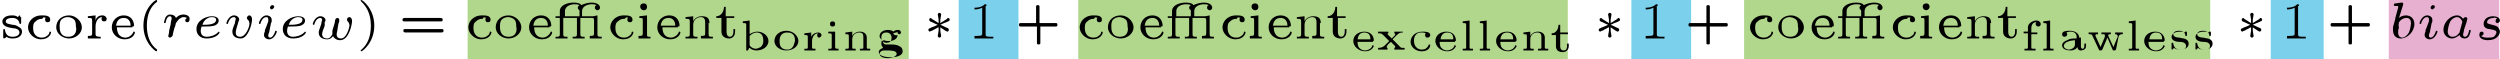 <?xml version="1.0" encoding="utf-8"?>
<!-- Generator: Adobe Illustrator 24.0.0, SVG Export Plug-In . SVG Version: 6.00 Build 0)  -->
<svg version="1.1" id="Layer_1" xmlns="http://www.w3.org/2000/svg" xmlns:xlink="http://www.w3.org/1999/xlink" x="0px" y="0px"
	 viewBox="0 0 330.4 7.8" style="enable-background:new 0 0 330.4 7.8;" xml:space="preserve">
<style type="text/css">
	.st0{fill:#E8B0D0;}
	.st1{fill:#7BD1EC;}
	.st2{fill:#B1D78C;}
</style>
<rect x="315.7" class="st0" width="14.6" height="7.8"/>
<rect x="126.7" class="st1" width="7.9" height="7.9"/>
<rect x="215.6" y="0" class="st1" width="7.9" height="7.9"/>
<rect x="300.1" class="st1" width="7" height="7.8"/>
<rect x="142.5" class="st2" width="64.7" height="7.9"/>
<rect x="230.5" class="st2" width="61.6" height="7.8"/>
<rect x="61.8" class="st2" width="58.3" height="7.9"/>
<g id="page1" transform="matrix(1.13 0 0 1.13 -63.986 -69.495)">
	<g>
		<path id="g2-115" d="M59,63.5c0-0.1,0-0.2-0.1-0.2c0,0,0,0-0.1,0.1c0,0,0,0-0.1,0.1c-0.2-0.2-0.5-0.2-0.7-0.2
			c-0.9,0-1.1,0.5-1.1,0.7c0,0.6,0.7,0.7,1.2,0.8c0.3,0,0.8,0.1,0.8,0.5c0,0.2-0.2,0.5-0.8,0.5c-0.6,0-0.8-0.3-0.9-0.8
			c0-0.1,0-0.1-0.1-0.1c-0.1,0-0.1,0.1-0.1,0.2v0.7c0,0.1,0,0.2,0.1,0.2c0,0,0,0,0.2-0.1l0.1-0.1C57.6,66,58,66,58.1,66
			c0.9,0,1.1-0.5,1.1-0.8c0-0.2-0.1-0.4-0.3-0.5c-0.3-0.2-0.5-0.3-0.8-0.3c-0.4-0.1-0.8-0.1-0.8-0.4c0-0.2,0.2-0.4,0.8-0.4
			c0.4,0,0.7,0.2,0.8,0.6c0,0.1,0,0.1,0.1,0.1c0.1,0,0.1-0.1,0.1-0.2V63.5z"/>
	</g>
	<g>
		<path id="g2-99" d="M62,63.6c-0.1,0-0.1,0.1-0.1,0.2c0,0.2,0.1,0.3,0.3,0.3c0.2,0,0.3-0.1,0.3-0.3c0-0.5-0.6-0.5-1-0.5
			c-1.1,0-1.6,0.8-1.6,1.4c0,0.7,0.7,1.4,1.5,1.4c1,0,1.2-0.7,1.2-0.8c0-0.1-0.1-0.1-0.1-0.1c-0.1,0-0.1,0-0.1,0.1
			c0,0.1-0.1,0.3-0.3,0.4c-0.1,0.1-0.3,0.2-0.6,0.2c-0.5,0-1-0.3-1-1.1c0-0.3,0-0.6,0.3-0.8c0.3-0.3,0.6-0.3,0.8-0.3
			C61.6,63.5,61.8,63.5,62,63.6z"/>
	</g>
	<g>
		<path id="g2-111" d="M66.2,64.7c0-0.7-0.7-1.4-1.5-1.4c-0.9,0-1.5,0.6-1.5,1.4c0,0.7,0.7,1.3,1.5,1.3C65.5,66,66.2,65.4,66.2,64.7
			z M64.6,65.8c-1,0-1-0.9-1-1.2c0-0.2,0-0.6,0.2-0.8c0.2-0.2,0.5-0.3,0.7-0.3c0.3,0,0.6,0.1,0.8,0.3c0.2,0.2,0.2,0.6,0.2,0.8
			C65.6,64.9,65.6,65.8,64.6,65.8z"/>
	</g>
	<g>
		<path id="g2-114" d="M67.8,64.6c0-0.6,0.3-1.1,0.8-1.1c-0.1,0.1-0.1,0.1-0.1,0.2c0,0.2,0.1,0.3,0.3,0.3c0.2,0,0.3-0.1,0.3-0.3
			c0-0.2-0.2-0.4-0.5-0.4c-0.4,0-0.7,0.2-0.8,0.6h0v-0.6l-0.9,0.1v0.2c0.4,0,0.5,0,0.5,0.3v1.5c0,0.3-0.1,0.3-0.5,0.3V66
			c0.1,0,0.6,0,0.7,0c0.3,0,0.7,0,0.8,0v-0.2h-0.1c-0.4,0-0.5-0.1-0.5-0.3V64.6z"/>
	</g>
	<g>
		<path id="g2-101" d="M72.1,64.6c0.1,0,0.2,0,0.2-0.1c0-0.5-0.3-1.2-1.2-1.2c-0.8,0-1.4,0.6-1.4,1.4c0,0.8,0.7,1.4,1.5,1.4
			c0.9,0,1.2-0.6,1.2-0.8c0,0,0-0.1-0.1-0.1c-0.1,0-0.1,0-0.1,0.1c-0.2,0.4-0.6,0.6-0.9,0.6c-0.3,0-0.6-0.1-0.8-0.4
			c-0.2-0.3-0.2-0.7-0.2-0.8H72.1z M70.2,64.5c0.1-0.8,0.6-0.9,0.9-0.9c0.8,0,0.8,0.8,0.8,0.9H70.2z"/>
	</g>
	<g>
		<path id="g2-40" d="M75,67.3c-0.7-0.5-1.2-1.4-1.2-2.8c0-1.4,0.5-2.3,1.2-2.8c0,0,0,0,0-0.1c0,0,0-0.1-0.1-0.1
			c-0.1,0-1.5,0.9-1.5,3c0,2,1.4,3,1.5,3C75,67.5,75,67.4,75,67.3C75,67.4,75,67.3,75,67.3z"/>
	</g>
	<g>
		<path id="g1-114" d="M77.2,64.2c0,0,0.2-0.3,0.4-0.5c0.1,0,0.2-0.2,0.5-0.2c0.1,0,0.2,0,0.4,0.1c-0.2,0.1-0.2,0.2-0.2,0.3
			c0,0.2,0.2,0.2,0.2,0.2c0.2,0,0.3-0.1,0.3-0.4c0-0.3-0.3-0.5-0.7-0.5c-0.2,0-0.5,0-0.9,0.4c-0.1-0.3-0.4-0.4-0.7-0.4
			c-0.3,0-0.4,0.2-0.5,0.3c-0.1,0.2-0.2,0.6-0.2,0.6c0,0.1,0.1,0.1,0.1,0.1c0.1,0,0.1,0,0.1-0.1c0.1-0.5,0.3-0.7,0.5-0.7
			c0.2,0,0.2,0.2,0.2,0.3c0,0.1-0.1,0.3-0.1,0.5c0,0.2-0.1,0.4-0.1,0.5c0,0.1-0.1,0.3-0.1,0.5c0,0.2-0.1,0.5-0.1,0.5
			c0,0.1,0.1,0.2,0.2,0.2c0.1,0,0.2-0.1,0.3-0.2c0,0,0.2-1,0.3-1.1L77.2,64.2z"/>
	</g>
	<g>
		<path id="g1-101" d="M80.5,64.6c0.4,0,0.8,0,1.2-0.1c0.5-0.2,0.5-0.5,0.5-0.6c0-0.3-0.3-0.5-0.8-0.5c-0.7,0-1.8,0.5-1.8,1.5
			c0,0.6,0.4,1.1,1.2,1.1c1.1,0,1.5-0.6,1.5-0.7c0-0.1-0.1-0.1-0.1-0.1c0,0,0,0-0.1,0.1c-0.4,0.4-1,0.5-1.3,0.5
			c-0.5,0-0.7-0.3-0.7-0.7c0,0,0-0.2,0.1-0.5H80.5z M80.3,64.4c0.2-0.7,0.8-0.9,1.1-0.9c0.3,0,0.5,0.1,0.5,0.3
			C81.9,64.4,80.9,64.4,80.3,64.4z"/>
	</g>
	<g>
		<path id="g1-118" d="M86.1,63.8c0-0.4-0.2-0.5-0.3-0.5c-0.2,0-0.3,0.2-0.3,0.3c0,0.1,0.1,0.2,0.1,0.2c0.1,0.1,0.2,0.2,0.2,0.5
			c0,0.3-0.4,1.5-1.1,1.5c-0.5,0-0.5-0.4-0.5-0.5c0-0.3,0.1-0.5,0.3-1.2c0-0.1,0.1-0.2,0.1-0.3c0-0.3-0.3-0.5-0.6-0.5
			c-0.6,0-0.9,0.8-0.9,0.9c0,0,0,0.1,0.1,0.1s0.1,0,0.1-0.1c0.2-0.6,0.5-0.7,0.7-0.7c0.1,0,0.2,0.1,0.2,0.2c0,0.1-0.1,0.3-0.1,0.5
			c-0.3,0.7-0.3,0.9-0.3,1c0,0.6,0.5,0.8,1,0.8C85.6,66,86.1,64.4,86.1,63.8z"/>
	</g>
	<g>
		<path id="g1-105" d="M88.7,62.3c0-0.1-0.1-0.2-0.2-0.2c-0.2,0-0.3,0.2-0.3,0.3c0,0.1,0.1,0.2,0.2,0.2
			C88.5,62.6,88.7,62.4,88.7,62.3z M88.3,64.3c0-0.1,0.1-0.2,0.1-0.3c0-0.1,0-0.1,0-0.2c0-0.3-0.3-0.5-0.6-0.5
			c-0.6,0-0.9,0.8-0.9,0.9c0,0,0,0.1,0.1,0.1s0.1,0,0.1-0.1c0.2-0.6,0.5-0.7,0.7-0.7c0.1,0,0.2,0.1,0.2,0.2c0,0.1,0,0.2,0,0.3
			l-0.3,0.8c-0.1,0.2-0.1,0.2-0.1,0.4c-0.1,0.2-0.1,0.3-0.1,0.4c0,0.3,0.3,0.5,0.6,0.5c0.6,0,0.9-0.8,0.9-0.9c0,0,0-0.1-0.1-0.1
			c-0.1,0-0.1,0-0.1,0.1c-0.1,0.3-0.3,0.7-0.6,0.7c-0.1,0-0.2-0.1-0.2-0.2c0-0.1,0-0.2,0.1-0.4L88.3,64.3z"/>
	</g>
	<g>
		<path id="g1-101_1_" d="M90.6,64.6c0.4,0,0.8,0,1.2-0.1c0.5-0.2,0.5-0.5,0.5-0.6c0-0.3-0.3-0.5-0.8-0.5c-0.7,0-1.8,0.5-1.8,1.5
			c0,0.6,0.4,1.1,1.2,1.1c1.1,0,1.5-0.6,1.5-0.7c0-0.1-0.1-0.1-0.1-0.1c0,0,0,0-0.1,0.1c-0.4,0.4-1,0.5-1.3,0.5
			c-0.5,0-0.7-0.3-0.7-0.7c0,0,0-0.2,0.1-0.5H90.6z M90.4,64.4c0.2-0.7,0.8-0.9,1.1-0.9c0.3,0,0.5,0.1,0.5,0.3
			C92,64.4,91,64.4,90.4,64.4z"/>
	</g>
	<g>
		<path id="g1-119" d="M94.6,64.1c0-0.1,0.1-0.1,0.1-0.2c0-0.3-0.3-0.5-0.6-0.5c-0.6,0-0.9,0.8-0.9,0.9c0,0,0,0.1,0.1,0.1
			s0.1,0,0.1-0.1c0.2-0.6,0.5-0.7,0.7-0.7c0.1,0,0.2,0.1,0.2,0.2c0,0.1-0.1,0.3-0.1,0.5c-0.2,0.6-0.3,0.8-0.3,1c0,0.6,0.5,0.8,1,0.8
			c0.1,0,0.4,0,0.7-0.4l0,0.1c0.1,0.1,0.3,0.4,0.8,0.4c1.1,0,1.4-2,1.4-2.2c0-0.4-0.2-0.5-0.3-0.5c-0.2,0-0.3,0.2-0.3,0.3
			c0,0.1,0.1,0.2,0.1,0.2c0.1,0.1,0.2,0.3,0.2,0.5c0,0.1-0.3,1.5-1,1.5c-0.5,0-0.5-0.4-0.5-0.5c0-0.2,0.1-0.4,0.1-0.6l0.1-0.6
			l0.1-0.3c0-0.1,0-0.2,0-0.2c0-0.1-0.1-0.2-0.2-0.2c-0.2,0-0.3,0.2-0.3,0.4c0,0.2-0.3,1-0.3,1.1c0,0.1,0,0.2,0,0.3c0,0,0,0.1,0,0.1
			c-0.2,0.4-0.4,0.5-0.6,0.5c-0.4,0-0.6-0.2-0.6-0.5c0-0.2,0.1-0.5,0.3-1L94.6,64.1z"/>
	</g>
	<g>
		<path id="g2-41" d="M100.4,64.5c0-2-1.4-3-1.5-3c-0.1,0-0.1,0.1-0.1,0.1c0,0,0,0,0.1,0.1c0.5,0.5,1.1,1.3,1.1,2.8
			c0,1.3-0.4,2.2-1.1,2.8c-0.1,0.1-0.1,0.1-0.1,0.1c0,0,0,0.1,0.1,0.1C99,67.5,100.4,66.5,100.4,64.5z"/>
	</g>
	<g>
		<path id="g2-61" d="M108.2,64c0.1,0,0.2,0,0.2-0.2c0-0.2-0.2-0.2-0.3-0.2H104c-0.1,0-0.3,0-0.3,0.2c0,0.2,0.1,0.2,0.2,0.2H108.2z
			 M108.2,65.3c0.1,0,0.3,0,0.3-0.2c0-0.2-0.1-0.2-0.2-0.2H104c-0.1,0-0.2,0-0.2,0.2c0,0.2,0.2,0.2,0.3,0.2H108.2z"/>
	</g>
	<g>
		<path id="g2-99_1_" d="M113.5,63.6c-0.1,0-0.1,0.1-0.1,0.2c0,0.2,0.1,0.3,0.3,0.3c0.2,0,0.3-0.1,0.3-0.3c0-0.5-0.6-0.5-1-0.5
			c-1.1,0-1.6,0.8-1.6,1.4c0,0.7,0.7,1.4,1.5,1.4c1,0,1.2-0.7,1.2-0.8c0-0.1-0.1-0.1-0.1-0.1c-0.1,0-0.1,0-0.1,0.1
			c0,0.1-0.1,0.3-0.3,0.4c-0.1,0.1-0.3,0.2-0.6,0.2c-0.5,0-1-0.3-1-1.1c0-0.3,0-0.6,0.3-0.8c0.3-0.3,0.6-0.3,0.8-0.3
			C113.1,63.5,113.3,63.5,113.5,63.6z"/>
	</g>
	<g>
		<path id="g2-111_1_" d="M117.6,64.7c0-0.7-0.7-1.4-1.5-1.4c-0.9,0-1.5,0.6-1.5,1.4c0,0.7,0.7,1.3,1.5,1.3S117.6,65.4,117.6,64.7z
			 M116.1,65.8c-1,0-1-0.9-1-1.2c0-0.2,0-0.6,0.2-0.8c0.2-0.2,0.5-0.3,0.7-0.3c0.3,0,0.6,0.1,0.8,0.3c0.2,0.2,0.2,0.6,0.2,0.8
			C117.1,64.9,117.1,65.8,116.1,65.8z"/>
	</g>
	<g>
		<path id="g2-101_1_" d="M120.9,64.6c0.1,0,0.2,0,0.2-0.1c0-0.5-0.3-1.2-1.2-1.2c-0.8,0-1.4,0.6-1.4,1.4c0,0.8,0.7,1.4,1.5,1.4
			c0.9,0,1.2-0.6,1.2-0.8c0,0,0-0.1-0.1-0.1c-0.1,0-0.1,0-0.1,0.1c-0.2,0.4-0.6,0.6-0.9,0.6c-0.3,0-0.6-0.1-0.8-0.4
			c-0.2-0.3-0.2-0.7-0.2-0.8H120.9z M119,64.5c0.1-0.8,0.6-0.9,0.9-0.9c0.8,0,0.8,0.8,0.8,0.9H119z"/>
	</g>
	<g>
		<path id="g2-14" d="M126,63.4c-0.1,0-0.1,0-0.1,0c0,0,0,0-0.1,0h-1.1v-0.6c0-0.6,0.7-0.8,1.1-0.8c0.2,0,0.4,0,0.6,0.1
			c-0.1,0-0.2,0.1-0.2,0.3c0,0.2,0.2,0.3,0.3,0.3c0.1,0,0.3-0.1,0.3-0.3c0-0.3-0.3-0.6-1-0.6c-0.3,0-0.8,0.1-1.2,0.3
			c-0.1-0.2-0.4-0.3-0.9-0.3c-0.7,0-1.6,0.3-1.6,1v0.6h-0.5v0.2h0.5v1.9c0,0.3-0.1,0.3-0.5,0.3V66c0.2,0,0.7,0,0.7,0
			c0.2,0,0.5,0,0.7,0v-0.2c-0.4,0-0.5,0-0.5-0.3v-1.9h1.6v1.9c0,0.3-0.1,0.3-0.5,0.3V66c0.2,0,0.7,0,0.7,0c0.2,0,0.5,0,0.7,0v-0.2
			c-0.4,0-0.5,0-0.5-0.3v-1.9h1.3c0.3,0,0.3,0.1,0.3,0.3v1.5c0,0.3-0.1,0.3-0.5,0.3V66c0.2,0,0.7,0,0.7,0c0.2,0,0.5,0,0.7,0v-0.2
			c-0.4,0-0.5,0-0.5-0.3v-2.2L126,63.4z M122.7,63.4v-0.6c0-0.6,0.7-0.8,1.1-0.8c0.2,0,0.4,0,0.6,0.1c-0.2,0.1-0.2,0.3-0.2,0.3
			c0,0,0,0.2,0.2,0.3v0.7H122.7z"/>
	</g>
	<g>
		<path id="g2-99_2_" d="M130.1,63.6c-0.1,0-0.1,0.1-0.1,0.2c0,0.2,0.1,0.3,0.3,0.3c0.2,0,0.3-0.1,0.3-0.3c0-0.5-0.6-0.5-1-0.5
			c-1.1,0-1.6,0.8-1.6,1.4c0,0.7,0.7,1.4,1.5,1.4c1,0,1.2-0.7,1.2-0.8c0-0.1-0.1-0.1-0.1-0.1c-0.1,0-0.1,0-0.1,0.1
			c0,0.1-0.1,0.3-0.3,0.4c-0.1,0.1-0.3,0.2-0.6,0.2c-0.5,0-1-0.3-1-1.1c0-0.3,0-0.6,0.3-0.8c0.3-0.3,0.6-0.3,0.8-0.3
			C129.8,63.5,130,63.5,130.1,63.6z"/>
	</g>
	<g>
		<path id="g2-105" d="M132.3,62.3c0-0.2-0.1-0.4-0.4-0.4c-0.2,0-0.4,0.1-0.4,0.4c0,0.2,0.2,0.4,0.4,0.4
			C132.2,62.7,132.3,62.5,132.3,62.3z M131.4,63.4v0.2c0.4,0,0.4,0,0.4,0.3v1.5c0,0.3-0.1,0.3-0.5,0.3V66c0.2,0,0.6,0,0.7,0
			c0.1,0,0.5,0,0.7,0v-0.2c-0.4,0-0.4,0-0.4-0.3v-2.2L131.4,63.4z"/>
	</g>
	<g>
		<path id="g2-101_2_" d="M135.9,64.6c0.1,0,0.2,0,0.2-0.1c0-0.5-0.3-1.2-1.2-1.2c-0.8,0-1.4,0.6-1.4,1.4c0,0.8,0.7,1.4,1.5,1.4
			c0.9,0,1.2-0.6,1.2-0.8c0,0,0-0.1-0.1-0.1c-0.1,0-0.1,0-0.1,0.1c-0.2,0.4-0.6,0.6-0.9,0.6c-0.3,0-0.6-0.1-0.8-0.4
			c-0.2-0.3-0.2-0.7-0.2-0.8H135.9z M133.9,64.5c0.1-0.8,0.6-0.9,0.9-0.9c0.8,0,0.8,0.8,0.8,0.9H133.9z"/>
	</g>
	<g>
		<path id="g2-110" d="M139.6,64.2c0-0.6-0.3-0.8-0.9-0.8c-0.5,0-0.9,0.3-1,0.6v-0.6l-0.9,0.1v0.2c0.4,0,0.5,0,0.5,0.3v1.5
			c0,0.3-0.1,0.3-0.5,0.3V66c0,0,0.4,0,0.7,0c0.3,0,0.7,0,0.7,0v-0.2c-0.4,0-0.5,0-0.5-0.3v-1.1c0-0.7,0.6-0.9,0.9-0.9
			c0.4,0,0.5,0.3,0.5,0.6v1.3c0,0.3-0.1,0.3-0.5,0.3V66c0,0,0.4,0,0.7,0c0.3,0,0.7,0,0.7,0v-0.2c-0.4,0-0.5,0-0.5-0.3V64.2z"/>
	</g>
	<g>
		<path id="g2-116" d="M141.5,63.6h1v-0.2h-1v-1.1h-0.2c0,0.5-0.3,1.1-0.9,1.1v0.2h0.6v1.6c0,0.6,0.5,0.8,0.9,0.8
			c0.4,0,0.7-0.3,0.7-0.8v-0.3h-0.2v0.3c0,0.4-0.2,0.6-0.4,0.6c-0.4,0-0.4-0.5-0.4-0.6V63.6z"/>
	</g>
	<g>
		<path id="g3-98" d="M144.3,63.9l-0.8,0.1v0.2c0.4,0,0.4,0,0.4,0.3v2.9h0.2c0-0.1,0.1-0.1,0.1-0.2c0,0,0-0.1,0.1-0.1
			c0.2,0.2,0.5,0.3,0.8,0.3c0.8,0,1.4-0.5,1.4-1.1c0-0.6-0.6-1.1-1.3-1.1c-0.3,0-0.6,0.1-0.9,0.3V63.9z M144.3,65.7
			c0.2-0.2,0.5-0.4,0.8-0.4c0.6,0,0.8,0.4,0.8,1c0,0.3-0.1,0.5-0.3,0.7c-0.2,0.1-0.4,0.2-0.6,0.2c-0.3,0-0.6-0.2-0.7-0.4V65.7z"/>
	</g>
	<g>
		<path id="g3-111" d="M150,66.3c0-0.6-0.6-1.2-1.4-1.2c-0.8,0-1.4,0.5-1.4,1.2c0,0.6,0.6,1.1,1.4,1.1C149.4,67.4,150,66.9,150,66.3
			z M148.7,67.3c-0.9,0-0.9-0.7-0.9-1c0-0.2,0-1,0.9-1s0.9,0.7,0.9,1C149.5,66.5,149.5,67.3,148.7,67.3z"/>
	</g>
	<g>
		<path id="g3-114" d="M151.6,66.3c0-0.5,0.3-0.9,0.7-0.9c0,0-0.1,0.1-0.1,0.2c0,0.2,0.1,0.3,0.2,0.3c0.1,0,0.3-0.1,0.3-0.3
			c0-0.2-0.2-0.3-0.4-0.3c-0.2,0-0.6,0.1-0.8,0.5h0v-0.5l-0.8,0.1v0.2c0.4,0,0.4,0,0.4,0.3V67c0,0.2,0,0.2-0.3,0.2h-0.1v0.2
			c0.2,0,0.4,0,0.6,0c0.3,0,0.5,0,0.7,0v-0.2H152c-0.4,0-0.4,0-0.4-0.2V66.3z"/>
	</g>
	<g>
		<path id="g3-105" d="M154.3,64.3c0-0.2-0.1-0.3-0.3-0.3c-0.2,0-0.3,0.1-0.3,0.3c0,0.2,0.1,0.3,0.3,0.3
			C154.2,64.6,154.3,64.5,154.3,64.3z M153.5,65.2v0.2c0.4,0,0.4,0,0.4,0.3V67c0,0.2,0,0.2-0.3,0.2h-0.1v0.2c0.2,0,0.4,0,0.6,0
			c0.2,0,0.4,0,0.6,0v-0.2c-0.3,0-0.4,0-0.4-0.2v-1.8L153.5,65.2z"/>
	</g>
	<g>
		<path id="g3-110" d="M158,65.9c0-0.5-0.4-0.7-0.8-0.7c-0.5,0-0.8,0.3-0.9,0.5v-0.5l-0.8,0.1v0.2c0.4,0,0.4,0,0.4,0.3V67
			c0,0.2,0,0.2-0.3,0.2h-0.1v0.2c0.2,0,0.4,0,0.6,0c0.2,0,0.4,0,0.6,0v-0.2h-0.1c-0.3,0-0.3,0-0.3-0.2v-0.9c0-0.6,0.5-0.8,0.8-0.8
			c0.4,0,0.5,0.2,0.5,0.5V67c0,0.2,0,0.2-0.3,0.2h-0.1v0.2c0.2,0,0.4,0,0.6,0c0.2,0,0.4,0,0.6,0v-0.2h-0.1c-0.3,0-0.3,0-0.3-0.2
			V65.9z"/>
	</g>
	<g>
		<path id="g3-103" d="M161.1,65.4c0.2-0.1,0.5-0.1,0.5-0.2c0,0,0,0,0,0.1c0,0.1,0.1,0.2,0.2,0.2c0.1,0,0.2-0.1,0.2-0.2
			c0-0.1-0.1-0.3-0.3-0.3c-0.1,0-0.4,0-0.6,0.2c-0.1-0.1-0.3-0.2-0.6-0.2c-0.6,0-1,0.3-1,0.7c0,0.3,0.2,0.4,0.3,0.5
			c-0.1,0.1-0.1,0.3-0.1,0.4c0,0.3,0.2,0.4,0.2,0.5c-0.2,0.1-0.5,0.2-0.5,0.5c0,0.4,0.7,0.6,1.4,0.6c0.7,0,1.4-0.2,1.4-0.7
			c0-0.2-0.1-0.5-0.4-0.6c-0.3-0.2-0.7-0.2-1.2-0.2c-0.1,0-0.3,0-0.4,0c-0.2,0-0.3-0.2-0.3-0.3c0-0.1,0-0.2,0.1-0.2c0,0,0,0,0,0
			c0.2,0.1,0.4,0.1,0.6,0.1c0.6,0,1-0.3,1-0.7C161.3,65.7,161.1,65.5,161.1,65.4z M160.3,66.5c-0.4,0-0.6-0.3-0.6-0.6
			c0-0.3,0.1-0.6,0.6-0.6c0.4,0,0.6,0.3,0.6,0.6C160.9,66.2,160.8,66.5,160.3,66.5z M160.3,67.4c0.5,0,1.2,0,1.2,0.4
			c0,0.2-0.4,0.5-1,0.5c-0.6,0-1-0.2-1-0.5c0-0.2,0.2-0.4,0.5-0.4H160.3z"/>
	</g>
	<g>
		<path id="g0-3" d="M167.2,65.1c0.2,0.1,0.2,0.1,0.2,0.1c0.1,0,0.2-0.1,0.2-0.2c0-0.1-0.1-0.2-0.1-0.2c-0.3-0.1-0.6-0.3-0.9-0.4
			c0.6-0.3,0.8-0.3,0.9-0.4c0.1,0,0.2-0.1,0.2-0.2s-0.1-0.2-0.2-0.2c0,0-0.1,0-0.1,0.1l-0.8,0.5c0-0.1,0-0.3,0-0.4
			c0-0.1,0.1-0.5,0.1-0.6s-0.1-0.2-0.2-0.2c-0.1,0-0.2,0.1-0.2,0.2c0,0,0.1,0.5,0.1,0.6c0,0.1,0,0.3,0,0.4l-0.8-0.5
			c0,0-0.1-0.1-0.1-0.1c-0.1,0-0.2,0.1-0.2,0.2s0.1,0.2,0.1,0.2c0.3,0.1,0.6,0.3,0.9,0.4c-0.6,0.3-0.8,0.3-0.9,0.4
			c-0.1,0-0.2,0.1-0.2,0.2s0.1,0.2,0.2,0.2c0,0,0.1-0.1,0.2-0.1c0.1,0,0.3-0.2,0.4-0.2c0.2-0.1,0.3-0.2,0.4-0.2c0,0.1,0,0.3,0,0.4
			l-0.1,0.6c0,0.1,0.1,0.2,0.2,0.2c0.1,0,0.2-0.1,0.2-0.2c0,0-0.1-0.5-0.1-0.6c0-0.1,0-0.3,0-0.4L167.2,65.1z"/>
	</g>
	<g>
		<path id="g2-49" d="M172,62.2c0-0.2,0-0.2-0.2-0.2c-0.4,0.4-1,0.4-1.2,0.4v0.2c0.2,0,0.5,0,0.9-0.2v3c0,0.2,0,0.3-0.6,0.3h-0.3V66
			c0.3,0,0.8,0,1.1,0s0.8,0,1.1,0v-0.2h-0.3c-0.6,0-0.6-0.1-0.6-0.3V62.2z"/>
	</g>
	<g>
		<path id="g2-43" d="M178.2,64.6h1.9c0.1,0,0.2,0,0.2-0.2s-0.1-0.2-0.2-0.2h-1.9v-1.9c0-0.1,0-0.2-0.2-0.2c-0.2,0-0.2,0.1-0.2,0.2
			v1.9H176c-0.1,0-0.2,0-0.2,0.2s0.1,0.2,0.2,0.2h1.9v1.9c0,0.1,0,0.2,0.2,0.2c0.2,0,0.2-0.1,0.2-0.2V64.6z"/>
	</g>
	<g>
		<path id="g2-99_3_" d="M185,63.6c-0.1,0-0.1,0.1-0.1,0.2c0,0.2,0.1,0.3,0.3,0.3c0.2,0,0.3-0.1,0.3-0.3c0-0.5-0.6-0.5-1-0.5
			c-1.1,0-1.6,0.8-1.6,1.4c0,0.7,0.7,1.4,1.5,1.4c1,0,1.2-0.7,1.2-0.8c0-0.1-0.1-0.1-0.1-0.1c-0.1,0-0.1,0-0.1,0.1
			c0,0.1-0.1,0.3-0.3,0.4c-0.1,0.1-0.3,0.2-0.6,0.2c-0.5,0-1-0.3-1-1.1c0-0.3,0-0.6,0.3-0.8c0.3-0.3,0.6-0.3,0.8-0.3
			C184.6,63.5,184.8,63.5,185,63.6z"/>
	</g>
	<g>
		<path id="g2-111_2_" d="M189.2,64.7c0-0.7-0.7-1.4-1.5-1.4c-0.9,0-1.5,0.6-1.5,1.4c0,0.7,0.7,1.3,1.5,1.3
			C188.5,66,189.2,65.4,189.2,64.7z M187.6,65.8c-1,0-1-0.9-1-1.2c0-0.2,0-0.6,0.2-0.8c0.2-0.2,0.5-0.3,0.7-0.3s0.6,0.1,0.8,0.3
			c0.2,0.2,0.2,0.6,0.2,0.8C188.6,64.9,188.6,65.8,187.6,65.8z"/>
	</g>
	<g>
		<path id="g2-101_3_" d="M192.4,64.6c0.1,0,0.2,0,0.2-0.1c0-0.5-0.3-1.2-1.2-1.2c-0.8,0-1.4,0.6-1.4,1.4c0,0.8,0.7,1.4,1.5,1.4
			c0.9,0,1.2-0.6,1.2-0.8c0,0,0-0.1-0.1-0.1c-0.1,0-0.1,0-0.1,0.1c-0.2,0.4-0.6,0.6-0.9,0.6c-0.3,0-0.6-0.1-0.8-0.4
			c-0.2-0.3-0.2-0.7-0.2-0.8H192.4z M190.5,64.5c0.1-0.8,0.6-0.9,0.9-0.9c0.8,0,0.8,0.8,0.8,0.9H190.5z"/>
	</g>
	<g>
		<path id="g2-14_1_" d="M197.6,63.4c-0.1,0-0.1,0-0.1,0c0,0,0,0-0.1,0h-1.1v-0.6c0-0.6,0.7-0.8,1.1-0.8c0.2,0,0.4,0,0.6,0.1
			c-0.1,0-0.2,0.1-0.2,0.3c0,0.2,0.2,0.3,0.3,0.3c0.1,0,0.3-0.1,0.3-0.3c0-0.3-0.3-0.6-1-0.6c-0.3,0-0.8,0.1-1.2,0.3
			c-0.1-0.2-0.4-0.3-0.9-0.3c-0.7,0-1.6,0.3-1.6,1v0.6h-0.5v0.2h0.5v1.9c0,0.3-0.1,0.3-0.5,0.3V66c0.2,0,0.7,0,0.7,0
			c0.2,0,0.5,0,0.7,0v-0.2c-0.4,0-0.5,0-0.5-0.3v-1.9h1.6v1.9c0,0.3-0.1,0.3-0.5,0.3V66c0.2,0,0.7,0,0.7,0c0.2,0,0.5,0,0.7,0v-0.2
			c-0.4,0-0.5,0-0.5-0.3v-1.9h1.3c0.3,0,0.3,0.1,0.3,0.3v1.5c0,0.3-0.1,0.3-0.5,0.3V66c0.2,0,0.7,0,0.7,0c0.2,0,0.5,0,0.7,0v-0.2
			c-0.4,0-0.5,0-0.5-0.3v-2.2L197.6,63.4z M194.2,63.4v-0.6c0-0.6,0.7-0.8,1.1-0.8c0.2,0,0.4,0,0.6,0.1c-0.2,0.1-0.2,0.3-0.2,0.3
			c0,0,0,0.2,0.2,0.3v0.7H194.2z"/>
	</g>
	<g>
		<path id="g2-99_4_" d="M201.7,63.6c-0.1,0-0.1,0.1-0.1,0.2c0,0.2,0.1,0.3,0.3,0.3c0.2,0,0.3-0.1,0.3-0.3c0-0.5-0.6-0.5-1-0.5
			c-1.1,0-1.6,0.8-1.6,1.4c0,0.7,0.7,1.4,1.5,1.4c1,0,1.2-0.7,1.2-0.8c0-0.1-0.1-0.1-0.1-0.1c-0.1,0-0.1,0-0.1,0.1
			c0,0.1-0.1,0.3-0.3,0.4c-0.1,0.1-0.3,0.2-0.6,0.2c-0.5,0-1-0.3-1-1.1c0-0.3,0-0.6,0.3-0.8c0.3-0.3,0.6-0.3,0.8-0.3
			C201.3,63.5,201.5,63.5,201.7,63.6z"/>
	</g>
	<g>
		<path id="g2-105_1_" d="M203.8,62.3c0-0.2-0.1-0.4-0.4-0.4c-0.2,0-0.4,0.1-0.4,0.4c0,0.2,0.2,0.4,0.4,0.4
			C203.7,62.7,203.8,62.5,203.8,62.3z M202.9,63.4v0.2c0.4,0,0.4,0,0.4,0.3v1.5c0,0.3-0.1,0.3-0.5,0.3V66c0.2,0,0.6,0,0.7,0
			c0.1,0,0.5,0,0.7,0v-0.2c-0.4,0-0.4,0-0.4-0.3v-2.2L202.9,63.4z"/>
	</g>
	<g>
		<path id="g2-101_4_" d="M207.4,64.6c0.1,0,0.2,0,0.2-0.1c0-0.5-0.3-1.2-1.2-1.2c-0.8,0-1.4,0.6-1.4,1.4c0,0.8,0.7,1.4,1.5,1.4
			c0.9,0,1.2-0.6,1.2-0.8c0,0,0-0.1-0.1-0.1c-0.1,0-0.1,0-0.1,0.1c-0.2,0.4-0.6,0.6-0.9,0.6c-0.3,0-0.6-0.1-0.8-0.4
			c-0.2-0.3-0.2-0.7-0.2-0.8H207.4z M205.5,64.5c0.1-0.8,0.6-0.9,0.9-0.9c0.8,0,0.8,0.8,0.8,0.9H205.5z"/>
	</g>
	<g>
		<path id="g2-110_1_" d="M211.1,64.2c0-0.6-0.3-0.8-0.9-0.8c-0.5,0-0.9,0.3-1,0.6v-0.6l-0.9,0.1v0.2c0.4,0,0.5,0,0.5,0.3v1.5
			c0,0.3-0.1,0.3-0.5,0.3V66c0,0,0.4,0,0.7,0c0.3,0,0.7,0,0.7,0v-0.2c-0.4,0-0.5,0-0.5-0.3v-1.1c0-0.7,0.6-0.9,0.9-0.9
			c0.4,0,0.5,0.3,0.5,0.6v1.3c0,0.3-0.1,0.3-0.5,0.3V66c0,0,0.4,0,0.7,0c0.3,0,0.7,0,0.7,0v-0.2c-0.4,0-0.5,0-0.5-0.3V64.2z"/>
	</g>
	<g>
		<path id="g2-116_1_" d="M213,63.6h1v-0.2h-1v-1.1h-0.2c0,0.5-0.3,1.1-0.9,1.1v0.2h0.6v1.6c0,0.6,0.5,0.8,0.9,0.8
			c0.4,0,0.7-0.3,0.7-0.8v-0.3h-0.2v0.3c0,0.4-0.2,0.6-0.4,0.6c-0.4,0-0.4-0.5-0.4-0.6V63.6z"/>
	</g>
	<g>
		<path id="g3-101" d="M217.2,66.3c0.1,0,0.1,0,0.1-0.1c0-0.3-0.2-1-1.1-1c-0.8,0-1.3,0.5-1.3,1.1c0,0.6,0.6,1.2,1.4,1.2
			c0.8,0,1-0.6,1-0.6c0-0.1-0.1-0.1-0.1-0.1c-0.1,0-0.1,0-0.1,0.1c-0.1,0.3-0.5,0.5-0.8,0.5c-0.4,0-0.6-0.2-0.7-0.3
			c-0.2-0.2-0.2-0.6-0.2-0.7H217.2z M215.4,66.1c0.1-0.7,0.5-0.8,0.8-0.8c0.7,0,0.7,0.6,0.7,0.8H215.4z"/>
	</g>
	<g>
		<path id="g3-120" d="M220.8,65.2c-0.1,0-0.3,0-0.5,0c-0.2,0-0.4,0-0.6,0v0.2c0.1,0,0.1,0.1,0.1,0.1c0,0.1,0,0.1-0.2,0.3l-0.2,0.2
			c-0.2-0.2-0.5-0.5-0.5-0.5c0-0.1,0.1-0.1,0.1-0.1v-0.2c-0.2,0-0.6,0-0.6,0c-0.2,0-0.3,0-0.6,0v0.2h0.1c0.3,0,0.3,0,0.6,0.3
			l0.6,0.6c0,0-0.5,0.5-0.5,0.5c-0.1,0.1-0.3,0.3-0.8,0.3v0.2c0.1,0,0.3,0,0.5,0c0.2,0,0.4,0,0.6,0v-0.2c-0.1,0-0.1-0.1-0.1-0.1
			c0-0.1,0.1-0.2,0.1-0.2c0-0.1,0.4-0.4,0.4-0.4c0.2,0.2,0.4,0.4,0.5,0.5c0,0,0,0,0,0.1c0,0.1-0.1,0.1-0.1,0.1v0.2
			c0.2,0,0.6,0,0.6,0c0.2,0,0.3,0,0.6,0v-0.2h-0.1c-0.3,0-0.3,0-0.4-0.1c0,0-0.6-0.6-0.9-0.9c0.6-0.6,0.7-0.8,1.2-0.8V65.2z"/>
	</g>
	<g>
		<path id="g3-99" d="M223.4,65.4c-0.1,0-0.1,0.1-0.1,0.2c0,0.2,0.1,0.3,0.3,0.3c0.1,0,0.3-0.1,0.3-0.3c0-0.4-0.6-0.4-0.9-0.4
			c-1,0-1.4,0.7-1.4,1.2c0,0.6,0.6,1.1,1.3,1.1c0.9,0,1-0.6,1-0.7c0-0.1-0.1-0.1-0.1-0.1c-0.1,0-0.1,0-0.1,0.1
			c-0.2,0.4-0.5,0.5-0.8,0.5c-0.4,0-0.9-0.3-0.9-1c0-0.2,0-0.5,0.2-0.7c0.2-0.3,0.5-0.3,0.7-0.3C223.1,65.3,223.2,65.3,223.4,65.4z"
			/>
	</g>
	<g>
		<path id="g3-101_1_" d="M226.8,66.3c0.1,0,0.1,0,0.1-0.1c0-0.3-0.2-1-1.1-1c-0.8,0-1.3,0.5-1.3,1.1c0,0.6,0.6,1.2,1.4,1.2
			c0.8,0,1-0.6,1-0.6c0-0.1-0.1-0.1-0.1-0.1c-0.1,0-0.1,0-0.1,0.1c-0.1,0.3-0.5,0.5-0.8,0.5c-0.4,0-0.6-0.2-0.7-0.3
			c-0.2-0.2-0.2-0.6-0.2-0.7H226.8z M225.1,66.1c0.1-0.7,0.5-0.8,0.8-0.8c0.7,0,0.7,0.6,0.7,0.8H225.1z"/>
	</g>
	<g>
		<path id="g3-108" d="M228.5,63.9l-0.8,0.1v0.2c0.4,0,0.4,0,0.4,0.3V67c0,0.2,0,0.2-0.3,0.2h-0.1v0.2c0.2,0,0.4,0,0.6,0
			s0.4,0,0.6,0v-0.2h-0.1c-0.3,0-0.3,0-0.3-0.2V63.9z"/>
	</g>
	<g>
		<path id="g3-108_1_" d="M230.5,63.9l-0.8,0.1v0.2c0.4,0,0.4,0,0.4,0.3V67c0,0.2,0,0.2-0.3,0.2h-0.1v0.2c0.2,0,0.4,0,0.6,0
			s0.4,0,0.6,0v-0.2h-0.1c-0.3,0-0.3,0-0.3-0.2V63.9z"/>
	</g>
	<g>
		<path id="g3-101_2_" d="M233.9,66.3c0.1,0,0.1,0,0.1-0.1c0-0.3-0.2-1-1.1-1c-0.8,0-1.3,0.5-1.3,1.1c0,0.6,0.6,1.2,1.4,1.2
			c0.8,0,1-0.6,1-0.6c0-0.1-0.1-0.1-0.1-0.1c-0.1,0-0.1,0-0.1,0.1c-0.1,0.3-0.5,0.5-0.8,0.5c-0.4,0-0.6-0.2-0.7-0.3
			c-0.2-0.2-0.2-0.6-0.2-0.7H233.9z M232.1,66.1c0.1-0.7,0.5-0.8,0.8-0.8c0.7,0,0.7,0.6,0.7,0.8H232.1z"/>
	</g>
	<g>
		<path id="g3-110_1_" d="M237.3,65.9c0-0.5-0.4-0.7-0.8-0.7c-0.5,0-0.8,0.3-0.9,0.5v-0.5l-0.8,0.1v0.2c0.4,0,0.4,0,0.4,0.3V67
			c0,0.2,0,0.2-0.3,0.2h-0.1v0.2c0.2,0,0.4,0,0.6,0c0.2,0,0.4,0,0.6,0v-0.2h-0.1c-0.3,0-0.3,0-0.3-0.2v-0.9c0-0.6,0.5-0.8,0.8-0.8
			c0.4,0,0.5,0.2,0.5,0.5V67c0,0.2,0,0.2-0.3,0.2h-0.1v0.2c0.2,0,0.4,0,0.6,0c0.2,0,0.4,0,0.6,0v-0.2h-0.1c-0.3,0-0.3,0-0.3-0.2
			V65.9z"/>
	</g>
	<g>
		<path id="g3-116" d="M239.1,65.5h0.9v-0.2h-0.9v-0.9h-0.2c0,0.5-0.3,1-0.8,1v0.2h0.5v1.3c0,0.6,0.5,0.7,0.8,0.7
			c0.4,0,0.7-0.3,0.7-0.7v-0.3h-0.2v0.3c0,0.4-0.2,0.5-0.4,0.5c-0.4,0-0.4-0.4-0.4-0.5V65.5z"/>
	</g>
	<g>
		<path id="g0-3_1_" d="M245.6,65.1c0.2,0.1,0.2,0.1,0.2,0.1c0.1,0,0.2-0.1,0.2-0.2c0-0.1-0.1-0.2-0.1-0.2c-0.3-0.1-0.6-0.3-0.9-0.4
			c0.6-0.3,0.8-0.3,0.9-0.4c0.1,0,0.2-0.1,0.2-0.2s-0.1-0.2-0.2-0.2c0,0-0.1,0-0.1,0.1l-0.8,0.5c0-0.1,0-0.3,0-0.4
			c0-0.1,0.1-0.5,0.1-0.6s-0.1-0.2-0.2-0.2c-0.1,0-0.2,0.1-0.2,0.2c0,0,0.1,0.5,0.1,0.6c0,0.1,0,0.3,0,0.4l-0.8-0.5
			c0,0-0.1-0.1-0.1-0.1c-0.1,0-0.2,0.1-0.2,0.2s0.1,0.2,0.1,0.2c0.3,0.1,0.6,0.3,0.9,0.4c-0.6,0.3-0.8,0.3-0.9,0.4
			c-0.1,0-0.2,0.1-0.2,0.2s0.1,0.2,0.2,0.2c0,0,0.1-0.1,0.2-0.1c0.1,0,0.3-0.2,0.4-0.2c0.2-0.1,0.3-0.2,0.4-0.2c0,0.1,0,0.3,0,0.4
			l-0.1,0.6c0,0.1,0.1,0.2,0.2,0.2c0.1,0,0.2-0.1,0.2-0.2c0,0-0.1-0.5-0.1-0.6c0-0.1,0-0.3,0-0.4L245.6,65.1z"/>
	</g>
	<g>
		<path id="g2-49_1_" d="M250.5,62.2c0-0.2,0-0.2-0.2-0.2c-0.4,0.4-1,0.4-1.2,0.4v0.2c0.2,0,0.5,0,0.9-0.2v3c0,0.2,0,0.3-0.6,0.3
			h-0.3V66c0.3,0,0.8,0,1.1,0s0.8,0,1.1,0v-0.2h-0.3c-0.6,0-0.6-0.1-0.6-0.3V62.2z"/>
	</g>
	<g>
		<path id="g2-43_1_" d="M256.6,64.6h1.9c0.1,0,0.2,0,0.2-0.2s-0.1-0.2-0.2-0.2h-1.9v-1.9c0-0.1,0-0.2-0.2-0.2
			c-0.2,0-0.2,0.1-0.2,0.2v1.9h-1.9c-0.1,0-0.2,0-0.2,0.2s0.1,0.2,0.2,0.2h1.9v1.9c0,0.1,0,0.2,0.2,0.2c0.2,0,0.2-0.1,0.2-0.2V64.6z
			"/>
	</g>
	<g>
		<path id="g2-99_5_" d="M263.4,63.6c-0.1,0-0.1,0.1-0.1,0.2c0,0.2,0.1,0.3,0.3,0.3c0.2,0,0.3-0.1,0.3-0.3c0-0.5-0.6-0.5-1-0.5
			c-1.1,0-1.6,0.8-1.6,1.4c0,0.7,0.7,1.4,1.5,1.4c1,0,1.2-0.7,1.2-0.8c0-0.1-0.1-0.1-0.1-0.1c-0.1,0-0.1,0-0.1,0.1
			c0,0.1-0.1,0.3-0.3,0.4c-0.1,0.1-0.3,0.2-0.6,0.2c-0.5,0-1-0.3-1-1.1c0-0.3,0-0.6,0.3-0.8c0.3-0.3,0.6-0.3,0.8-0.3
			C263,63.5,263.2,63.5,263.4,63.6z"/>
	</g>
	<g>
		<path id="g2-111_3_" d="M267.6,64.7c0-0.7-0.7-1.4-1.5-1.4c-0.9,0-1.5,0.6-1.5,1.4c0,0.7,0.7,1.3,1.5,1.3
			C266.9,66,267.6,65.4,267.6,64.7z M266,65.8c-1,0-1-0.9-1-1.2c0-0.2,0-0.6,0.2-0.8c0.2-0.2,0.5-0.3,0.7-0.3s0.6,0.1,0.8,0.3
			c0.2,0.2,0.2,0.6,0.2,0.8C267,64.9,267,65.8,266,65.8z"/>
	</g>
	<g>
		<path id="g2-101_5_" d="M270.9,64.6c0.1,0,0.2,0,0.2-0.1c0-0.5-0.3-1.2-1.2-1.2c-0.8,0-1.4,0.6-1.4,1.4c0,0.8,0.7,1.4,1.5,1.4
			c0.9,0,1.2-0.6,1.2-0.8c0,0,0-0.1-0.1-0.1c-0.1,0-0.1,0-0.1,0.1c-0.2,0.4-0.6,0.6-0.9,0.6c-0.3,0-0.6-0.1-0.8-0.4
			c-0.2-0.3-0.2-0.7-0.2-0.8H270.9z M268.9,64.5c0.1-0.8,0.6-0.9,0.9-0.9c0.8,0,0.8,0.8,0.8,0.9H268.9z"/>
	</g>
	<g>
		<path id="g2-14_2_" d="M276,63.4c-0.1,0-0.1,0-0.1,0c0,0,0,0-0.1,0h-1.1v-0.6c0-0.6,0.7-0.8,1.1-0.8c0.2,0,0.4,0,0.6,0.1
			c-0.1,0-0.2,0.1-0.2,0.3c0,0.2,0.2,0.3,0.3,0.3c0.1,0,0.3-0.1,0.3-0.3c0-0.3-0.3-0.6-1-0.6c-0.3,0-0.8,0.1-1.2,0.3
			c-0.1-0.2-0.4-0.3-0.9-0.3c-0.7,0-1.6,0.3-1.6,1v0.6h-0.5v0.2h0.5v1.9c0,0.3-0.1,0.3-0.5,0.3V66c0.2,0,0.7,0,0.7,0
			c0.2,0,0.5,0,0.7,0v-0.2c-0.4,0-0.5,0-0.5-0.3v-1.9h1.6v1.9c0,0.3-0.1,0.3-0.5,0.3V66c0.2,0,0.7,0,0.7,0c0.2,0,0.5,0,0.7,0v-0.2
			c-0.4,0-0.5,0-0.5-0.3v-1.9h1.3c0.3,0,0.3,0.1,0.3,0.3v1.5c0,0.3-0.1,0.3-0.5,0.3V66c0.2,0,0.7,0,0.7,0c0.2,0,0.5,0,0.7,0v-0.2
			c-0.4,0-0.5,0-0.5-0.3v-2.2L276,63.4z M272.6,63.4v-0.6c0-0.6,0.7-0.8,1.1-0.8c0.2,0,0.4,0,0.6,0.1c-0.2,0.1-0.2,0.3-0.2,0.3
			c0,0,0,0.2,0.2,0.3v0.7H272.6z"/>
	</g>
	<g>
		<path id="g2-99_6_" d="M280.1,63.6c-0.1,0-0.1,0.1-0.1,0.2c0,0.2,0.1,0.3,0.3,0.3c0.2,0,0.3-0.1,0.3-0.3c0-0.5-0.6-0.5-1-0.5
			c-1.1,0-1.6,0.8-1.6,1.4c0,0.7,0.7,1.4,1.5,1.4c1,0,1.2-0.7,1.2-0.8c0-0.1-0.1-0.1-0.1-0.1c-0.1,0-0.1,0-0.1,0.1
			c0,0.1-0.1,0.3-0.3,0.4c-0.1,0.1-0.3,0.2-0.6,0.2c-0.5,0-1-0.3-1-1.1c0-0.3,0-0.6,0.3-0.8c0.3-0.3,0.6-0.3,0.8-0.3
			C279.7,63.5,279.9,63.5,280.1,63.6z"/>
	</g>
	<g>
		<path id="g2-105_2_" d="M282.3,62.3c0-0.2-0.1-0.4-0.4-0.4c-0.2,0-0.4,0.1-0.4,0.4c0,0.2,0.2,0.4,0.4,0.4
			C282.1,62.7,282.3,62.5,282.3,62.3z M281.3,63.4v0.2c0.4,0,0.4,0,0.4,0.3v1.5c0,0.3-0.1,0.3-0.5,0.3V66c0.2,0,0.6,0,0.7,0
			s0.5,0,0.7,0v-0.2c-0.4,0-0.4,0-0.4-0.3v-2.2L281.3,63.4z"/>
	</g>
	<g>
		<path id="g2-101_6_" d="M285.8,64.6c0.1,0,0.2,0,0.2-0.1c0-0.5-0.3-1.2-1.2-1.2c-0.8,0-1.4,0.6-1.4,1.4c0,0.8,0.7,1.4,1.5,1.4
			c0.9,0,1.2-0.6,1.2-0.8c0,0,0-0.1-0.1-0.1c-0.1,0-0.1,0-0.1,0.1c-0.2,0.4-0.6,0.6-0.9,0.6c-0.3,0-0.6-0.1-0.8-0.4
			c-0.2-0.3-0.2-0.7-0.2-0.8H285.8z M283.9,64.5c0.1-0.8,0.6-0.9,0.9-0.9c0.8,0,0.8,0.8,0.8,0.9H283.9z"/>
	</g>
	<g>
		<path id="g2-110_2_" d="M289.5,64.2c0-0.6-0.3-0.8-0.9-0.8c-0.5,0-0.9,0.3-1,0.6v-0.6l-0.9,0.1v0.2c0.4,0,0.5,0,0.5,0.3v1.5
			c0,0.3-0.1,0.3-0.5,0.3V66c0,0,0.4,0,0.7,0s0.7,0,0.7,0v-0.2c-0.4,0-0.5,0-0.5-0.3v-1.1c0-0.7,0.6-0.9,0.9-0.9
			c0.4,0,0.5,0.3,0.5,0.6v1.3c0,0.3-0.1,0.3-0.5,0.3V66c0,0,0.4,0,0.7,0s0.7,0,0.7,0v-0.2c-0.4,0-0.5,0-0.5-0.3V64.2z"/>
	</g>
	<g>
		<path id="g2-116_2_" d="M291.4,63.6h1v-0.2h-1v-1.1h-0.2c0,0.5-0.3,1.1-0.9,1.1v0.2h0.6v1.6c0,0.6,0.5,0.8,0.9,0.8
			c0.4,0,0.7-0.3,0.7-0.8v-0.3h-0.2v0.3c0,0.4-0.2,0.6-0.4,0.6c-0.4,0-0.4-0.5-0.4-0.6V63.6z"/>
	</g>
	<g>
		<path id="g3-102" d="M294.2,65.5h0.7v-0.2h-0.7v-0.5c0-0.5,0.3-0.7,0.5-0.7c0,0,0.1,0,0.1,0l0,0c0,0-0.1,0.1-0.1,0.2
			c0,0.1,0.1,0.3,0.3,0.3c0.2,0,0.3-0.1,0.3-0.3c0-0.2-0.2-0.4-0.5-0.4c-0.4,0-1,0.3-1,0.8v0.5h-0.5v0.2h0.5V67c0,0.2,0,0.2-0.3,0.2
			h-0.1v0.2c0.2,0,0.4,0,0.6,0c0.3,0,0.5,0,0.7,0v-0.2h-0.1c-0.4,0-0.4,0-0.4-0.2V65.5z"/>
	</g>
	<g>
		<path id="g3-108_2_" d="M296.4,63.9l-0.8,0.1v0.2c0.4,0,0.4,0,0.4,0.3V67c0,0.2,0,0.2-0.3,0.2h-0.1v0.2c0.2,0,0.4,0,0.6,0
			c0.2,0,0.4,0,0.6,0v-0.2h-0.1c-0.3,0-0.3,0-0.3-0.2V63.9z"/>
	</g>
	<g>
		<path id="g3-97" d="M299.8,65.9c0-0.5-0.5-0.8-1.1-0.8c-0.3,0-0.9,0-0.9,0.4c0,0.2,0.1,0.3,0.3,0.3c0.1,0,0.3-0.1,0.3-0.3
			c0-0.1-0.1-0.2-0.1-0.2c0.2-0.1,0.4-0.1,0.5-0.1c0.4,0,0.7,0.2,0.7,0.6V66c-0.5,0-0.8,0-1.1,0.2c-0.3,0.1-0.6,0.3-0.6,0.6
			c0,0.5,0.6,0.6,1,0.6c0.4,0,0.7-0.2,0.8-0.4c0,0.2,0.1,0.4,0.4,0.4c0,0,0.6,0,0.6-0.5v-0.3h-0.2v0.3c0,0,0,0.3-0.2,0.3
			s-0.2-0.2-0.2-0.3V65.9z M299.3,66.7c0,0.5-0.6,0.6-0.7,0.6c-0.3,0-0.6-0.2-0.6-0.4c0-0.2,0.1-0.6,1.3-0.7V66.7z"/>
	</g>
	<g>
		<path id="g3-119" d="M304.4,65.8c0.1-0.3,0.3-0.3,0.5-0.3v-0.2c-0.1,0-0.3,0-0.4,0c-0.2,0-0.4,0-0.5,0v0.2c0.2,0,0.3,0.1,0.3,0.2
			c0,0,0,0.1,0,0.1l-0.5,1.2l-0.6-1.3c0-0.1,0-0.1,0-0.1c0-0.1,0.2-0.1,0.3-0.1v-0.2c-0.2,0-0.4,0-0.6,0c-0.2,0-0.3,0-0.5,0v0.2
			c0.1,0,0.2,0,0.3,0c0.1,0,0.1,0.1,0.1,0.2c0,0,0,0,0,0.1l-0.5,1.2l-0.6-1.3c0,0,0,0,0-0.1c0-0.1,0.2-0.1,0.3-0.1v-0.2
			c-0.2,0-0.4,0-0.6,0c-0.2,0-0.4,0-0.5,0v0.2c0.3,0,0.3,0,0.4,0.1l0.8,1.7c0,0.1,0.1,0.1,0.2,0.1c0.1,0,0.1,0,0.2-0.1l0.6-1.4
			l0.6,1.4c0,0.1,0.1,0.1,0.2,0.1c0.1,0,0.1,0,0.2-0.1L304.4,65.8z"/>
	</g>
	<g>
		<path id="g3-108_3_" d="M306.4,63.9l-0.8,0.1v0.2c0.4,0,0.4,0,0.4,0.3V67c0,0.2,0,0.2-0.3,0.2h-0.1v0.2c0.2,0,0.4,0,0.6,0
			c0.2,0,0.4,0,0.6,0v-0.2h-0.1c-0.3,0-0.3,0-0.3-0.2V63.9z"/>
	</g>
	<g>
		<path id="g3-101_3_" d="M309.7,66.3c0.1,0,0.1,0,0.1-0.1c0-0.3-0.2-1-1.1-1c-0.8,0-1.3,0.5-1.3,1.1c0,0.6,0.6,1.2,1.4,1.2
			c0.8,0,1-0.6,1-0.6c0-0.1-0.1-0.1-0.1-0.1c-0.1,0-0.1,0-0.1,0.1c-0.1,0.3-0.5,0.5-0.8,0.5c-0.4,0-0.6-0.2-0.7-0.3
			c-0.2-0.2-0.2-0.6-0.2-0.7H309.7z M308,66.1c0.1-0.7,0.5-0.8,0.8-0.8c0.7,0,0.7,0.6,0.7,0.8H308z"/>
	</g>
	<g>
		<path id="g3-115" d="M312.4,65.3c0-0.1,0-0.1-0.1-0.1c0,0,0,0-0.1,0c0,0-0.1,0.1-0.1,0.1c0,0,0,0,0,0c-0.1-0.1-0.3-0.1-0.5-0.1
			c-0.8,0-1,0.4-1,0.6c0,0.5,0.6,0.6,1,0.6c0.3,0,0.7,0.1,0.7,0.5c0,0.2-0.1,0.4-0.7,0.4c-0.3,0-0.7-0.1-0.8-0.7
			c0-0.1,0-0.1-0.1-0.1c-0.1,0-0.1,0-0.1,0.1v0.6c0,0.1,0,0.1,0.1,0.1c0,0,0,0,0.1-0.1l0.1-0.1c0.2,0.2,0.6,0.2,0.7,0.2
			c0.8,0,1-0.4,1-0.7c0-0.2-0.1-0.4-0.3-0.5c-0.2-0.1-0.3-0.1-0.8-0.2c-0.3,0-0.7-0.1-0.7-0.4c0-0.2,0.2-0.4,0.7-0.4
			c0.4,0,0.7,0.2,0.7,0.5c0,0.1,0,0.1,0.1,0.1c0.1,0,0.1,0,0.1-0.1V65.3z"/>
	</g>
	<g>
		<path id="g3-115_1_" d="M315.2,65.3c0-0.1,0-0.1-0.1-0.1c0,0,0,0-0.1,0c0,0-0.1,0.1-0.1,0.1c0,0,0,0,0,0c-0.1-0.1-0.3-0.1-0.5-0.1
			c-0.8,0-1,0.4-1,0.6c0,0.5,0.6,0.6,1,0.6c0.3,0,0.7,0.1,0.7,0.5c0,0.2-0.1,0.4-0.7,0.4c-0.3,0-0.7-0.1-0.8-0.7
			c0-0.1,0-0.1-0.1-0.1c-0.1,0-0.1,0-0.1,0.1v0.6c0,0.1,0,0.1,0.1,0.1c0,0,0,0,0.1-0.1l0.1-0.1c0.2,0.2,0.6,0.2,0.7,0.2
			c0.8,0,1-0.4,1-0.7c0-0.2-0.1-0.4-0.3-0.5c-0.2-0.1-0.3-0.1-0.8-0.2c-0.3,0-0.7-0.1-0.7-0.4c0-0.2,0.2-0.4,0.7-0.4
			c0.4,0,0.7,0.2,0.7,0.5c0,0.1,0,0.1,0.1,0.1c0.1,0,0.1,0,0.1-0.1V65.3z"/>
	</g>
	<g>
		<path id="g0-3_2_" d="M320.7,65.1c0.2,0.1,0.2,0.1,0.2,0.1c0.1,0,0.2-0.1,0.2-0.2c0-0.1-0.1-0.2-0.1-0.2c-0.3-0.1-0.6-0.3-0.9-0.4
			c0.6-0.3,0.8-0.3,0.9-0.4c0.1,0,0.2-0.1,0.2-0.2s-0.1-0.2-0.2-0.2c0,0-0.1,0-0.1,0.1l-0.8,0.5c0-0.1,0-0.3,0-0.4
			c0-0.1,0.1-0.5,0.1-0.6s-0.1-0.2-0.2-0.2c-0.1,0-0.2,0.1-0.2,0.2c0,0,0.1,0.5,0.1,0.6c0,0.1,0,0.3,0,0.4l-0.8-0.5
			c0,0-0.1-0.1-0.1-0.1c-0.1,0-0.2,0.1-0.2,0.2s0.1,0.2,0.1,0.2c0.3,0.1,0.6,0.3,0.9,0.4c-0.6,0.3-0.8,0.3-0.9,0.4
			c-0.1,0-0.2,0.1-0.2,0.2s0.1,0.2,0.2,0.2c0,0,0.1-0.1,0.2-0.1c0.1,0,0.3-0.2,0.4-0.2c0.2-0.1,0.3-0.2,0.4-0.2c0,0.1,0,0.3,0,0.4
			l-0.1,0.6c0,0.1,0.1,0.2,0.2,0.2c0.1,0,0.2-0.1,0.2-0.2c0,0-0.1-0.5-0.1-0.6c0-0.1,0-0.3,0-0.4L320.7,65.1z"/>
	</g>
	<g>
		<path id="g2-49_2_" d="M325.5,62.2c0-0.2,0-0.2-0.2-0.2c-0.4,0.4-1,0.4-1.2,0.4v0.2c0.2,0,0.5,0,0.9-0.2v3c0,0.2,0,0.3-0.6,0.3
			h-0.3V66c0.3,0,0.8,0,1.1,0s0.8,0,1.1,0v-0.2h-0.3c-0.6,0-0.6-0.1-0.6-0.3V62.2z"/>
	</g>
	<g>
		<path id="g2-43_2_" d="M331.7,64.6h1.9c0.1,0,0.2,0,0.2-0.2s-0.1-0.2-0.2-0.2h-1.9v-1.9c0-0.1,0-0.2-0.2-0.2s-0.2,0.1-0.2,0.2v1.9
			h-1.9c-0.1,0-0.2,0-0.2,0.2s0.1,0.2,0.2,0.2h1.9v1.9c0,0.1,0,0.2,0.2,0.2s0.2-0.1,0.2-0.2V64.6z"/>
	</g>
	<g>
		<path id="g1-98" d="M337.7,62C337.7,62,337.7,62,337.7,62c0-0.2-0.1-0.2-0.2-0.2l-0.7,0.1c-0.1,0-0.2,0-0.2,0.2
			c0,0.1,0.1,0.1,0.2,0.1c0.2,0,0.2,0,0.3,0c0,0.1,0,0.1,0,0.2l-0.3,1.1c0,0.2-0.3,1.1-0.3,1.2c0,0.1,0,0.2,0,0.3c0,0.7,0.4,1,0.9,1
			c0.8,0,1.6-0.8,1.6-1.7c0-0.6-0.4-1-1-1c-0.4,0-0.7,0.2-0.8,0.3L337.7,62z M337.2,64.1c0.2-0.3,0.5-0.5,0.9-0.5
			c0.3,0,0.5,0.2,0.5,0.6c0,0.2-0.1,0.9-0.3,1.2c-0.2,0.3-0.5,0.5-0.7,0.5c-0.2,0-0.5-0.1-0.5-0.6c0-0.2,0-0.3,0.1-0.6
			C337.1,64.5,337.2,64.2,337.2,64.1z"/>
	</g>
	<g>
		<path id="g1-105_1_" d="M341.4,62.3c0-0.1-0.1-0.2-0.2-0.2c-0.2,0-0.3,0.2-0.3,0.3c0,0.1,0.1,0.2,0.2,0.2
			C341.2,62.6,341.4,62.4,341.4,62.3z M341,64.3c0-0.1,0.1-0.2,0.1-0.3c0-0.1,0-0.1,0-0.2c0-0.3-0.3-0.5-0.6-0.5
			c-0.6,0-0.9,0.8-0.9,0.9c0,0,0,0.1,0.1,0.1s0.1,0,0.1-0.1c0.2-0.6,0.5-0.7,0.7-0.7c0.1,0,0.2,0.1,0.2,0.2c0,0.1,0,0.2,0,0.3
			l-0.3,0.8c-0.1,0.2-0.1,0.2-0.1,0.4c-0.1,0.2-0.1,0.3-0.1,0.4c0,0.3,0.3,0.5,0.6,0.5c0.6,0,0.9-0.8,0.9-0.9c0,0,0-0.1-0.1-0.1
			c-0.1,0-0.1,0-0.1,0.1c-0.1,0.3-0.3,0.7-0.6,0.7c-0.1,0-0.2-0.1-0.2-0.2c0-0.1,0-0.2,0.1-0.4L341,64.3z"/>
	</g>
	<g>
		<path id="g1-97" d="M345.1,64.1c0-0.1,0.1-0.4,0.1-0.4c0-0.1-0.1-0.2-0.2-0.2c-0.2,0-0.3,0.2-0.3,0.2c-0.1-0.1-0.3-0.4-0.7-0.4
			c-0.8,0-1.6,0.8-1.6,1.7c0,0.6,0.5,1,1,1c0.4,0,0.7-0.3,0.9-0.4c0.1,0.4,0.5,0.4,0.6,0.4c0.2,0,0.4-0.1,0.5-0.3
			c0.1-0.2,0.2-0.6,0.2-0.6c0,0,0-0.1-0.1-0.1c-0.1,0-0.1,0-0.1,0.1c-0.1,0.4-0.2,0.7-0.5,0.7c-0.2,0-0.2-0.2-0.2-0.3
			c0-0.1,0.1-0.3,0.1-0.5L345.1,64.1z M344.3,65.2c0,0.1,0,0.1-0.1,0.2c-0.3,0.4-0.6,0.4-0.8,0.4c-0.2,0-0.5-0.2-0.5-0.6
			c0-0.2,0.1-0.8,0.3-1.2c0.2-0.3,0.5-0.5,0.8-0.5c0.4,0,0.6,0.5,0.6,0.5l0,0.1L344.3,65.2z"/>
	</g>
	<g>
		<path id="g1-115" d="M348.7,63.7c-0.2,0-0.2,0.2-0.2,0.3c0,0.1,0.1,0.2,0.2,0.2c0.1,0,0.3-0.1,0.3-0.3c0-0.4-0.5-0.5-0.8-0.5
			c-0.9,0-1.1,0.6-1.1,0.9c0,0.5,0.5,0.6,0.7,0.6c0.4,0.1,0.8,0.1,0.8,0.4c0,0.1-0.1,0.3-0.3,0.5c-0.2,0.1-0.5,0.1-0.7,0.1
			c-0.2,0-0.6,0-0.8-0.2c0.2,0,0.3-0.2,0.3-0.3c0-0.1-0.1-0.2-0.2-0.2c-0.2,0-0.3,0.1-0.3,0.4c0,0.3,0.3,0.6,1,0.6
			c1.1,0,1.4-0.7,1.4-1c0-0.2-0.1-0.3-0.2-0.5c-0.2-0.2-0.4-0.2-0.7-0.3c-0.3-0.1-0.6-0.1-0.6-0.3c0,0,0-0.5,0.8-0.5
			C348.3,63.5,348.6,63.6,348.7,63.7z"/>
	</g>
</g>
</svg>
